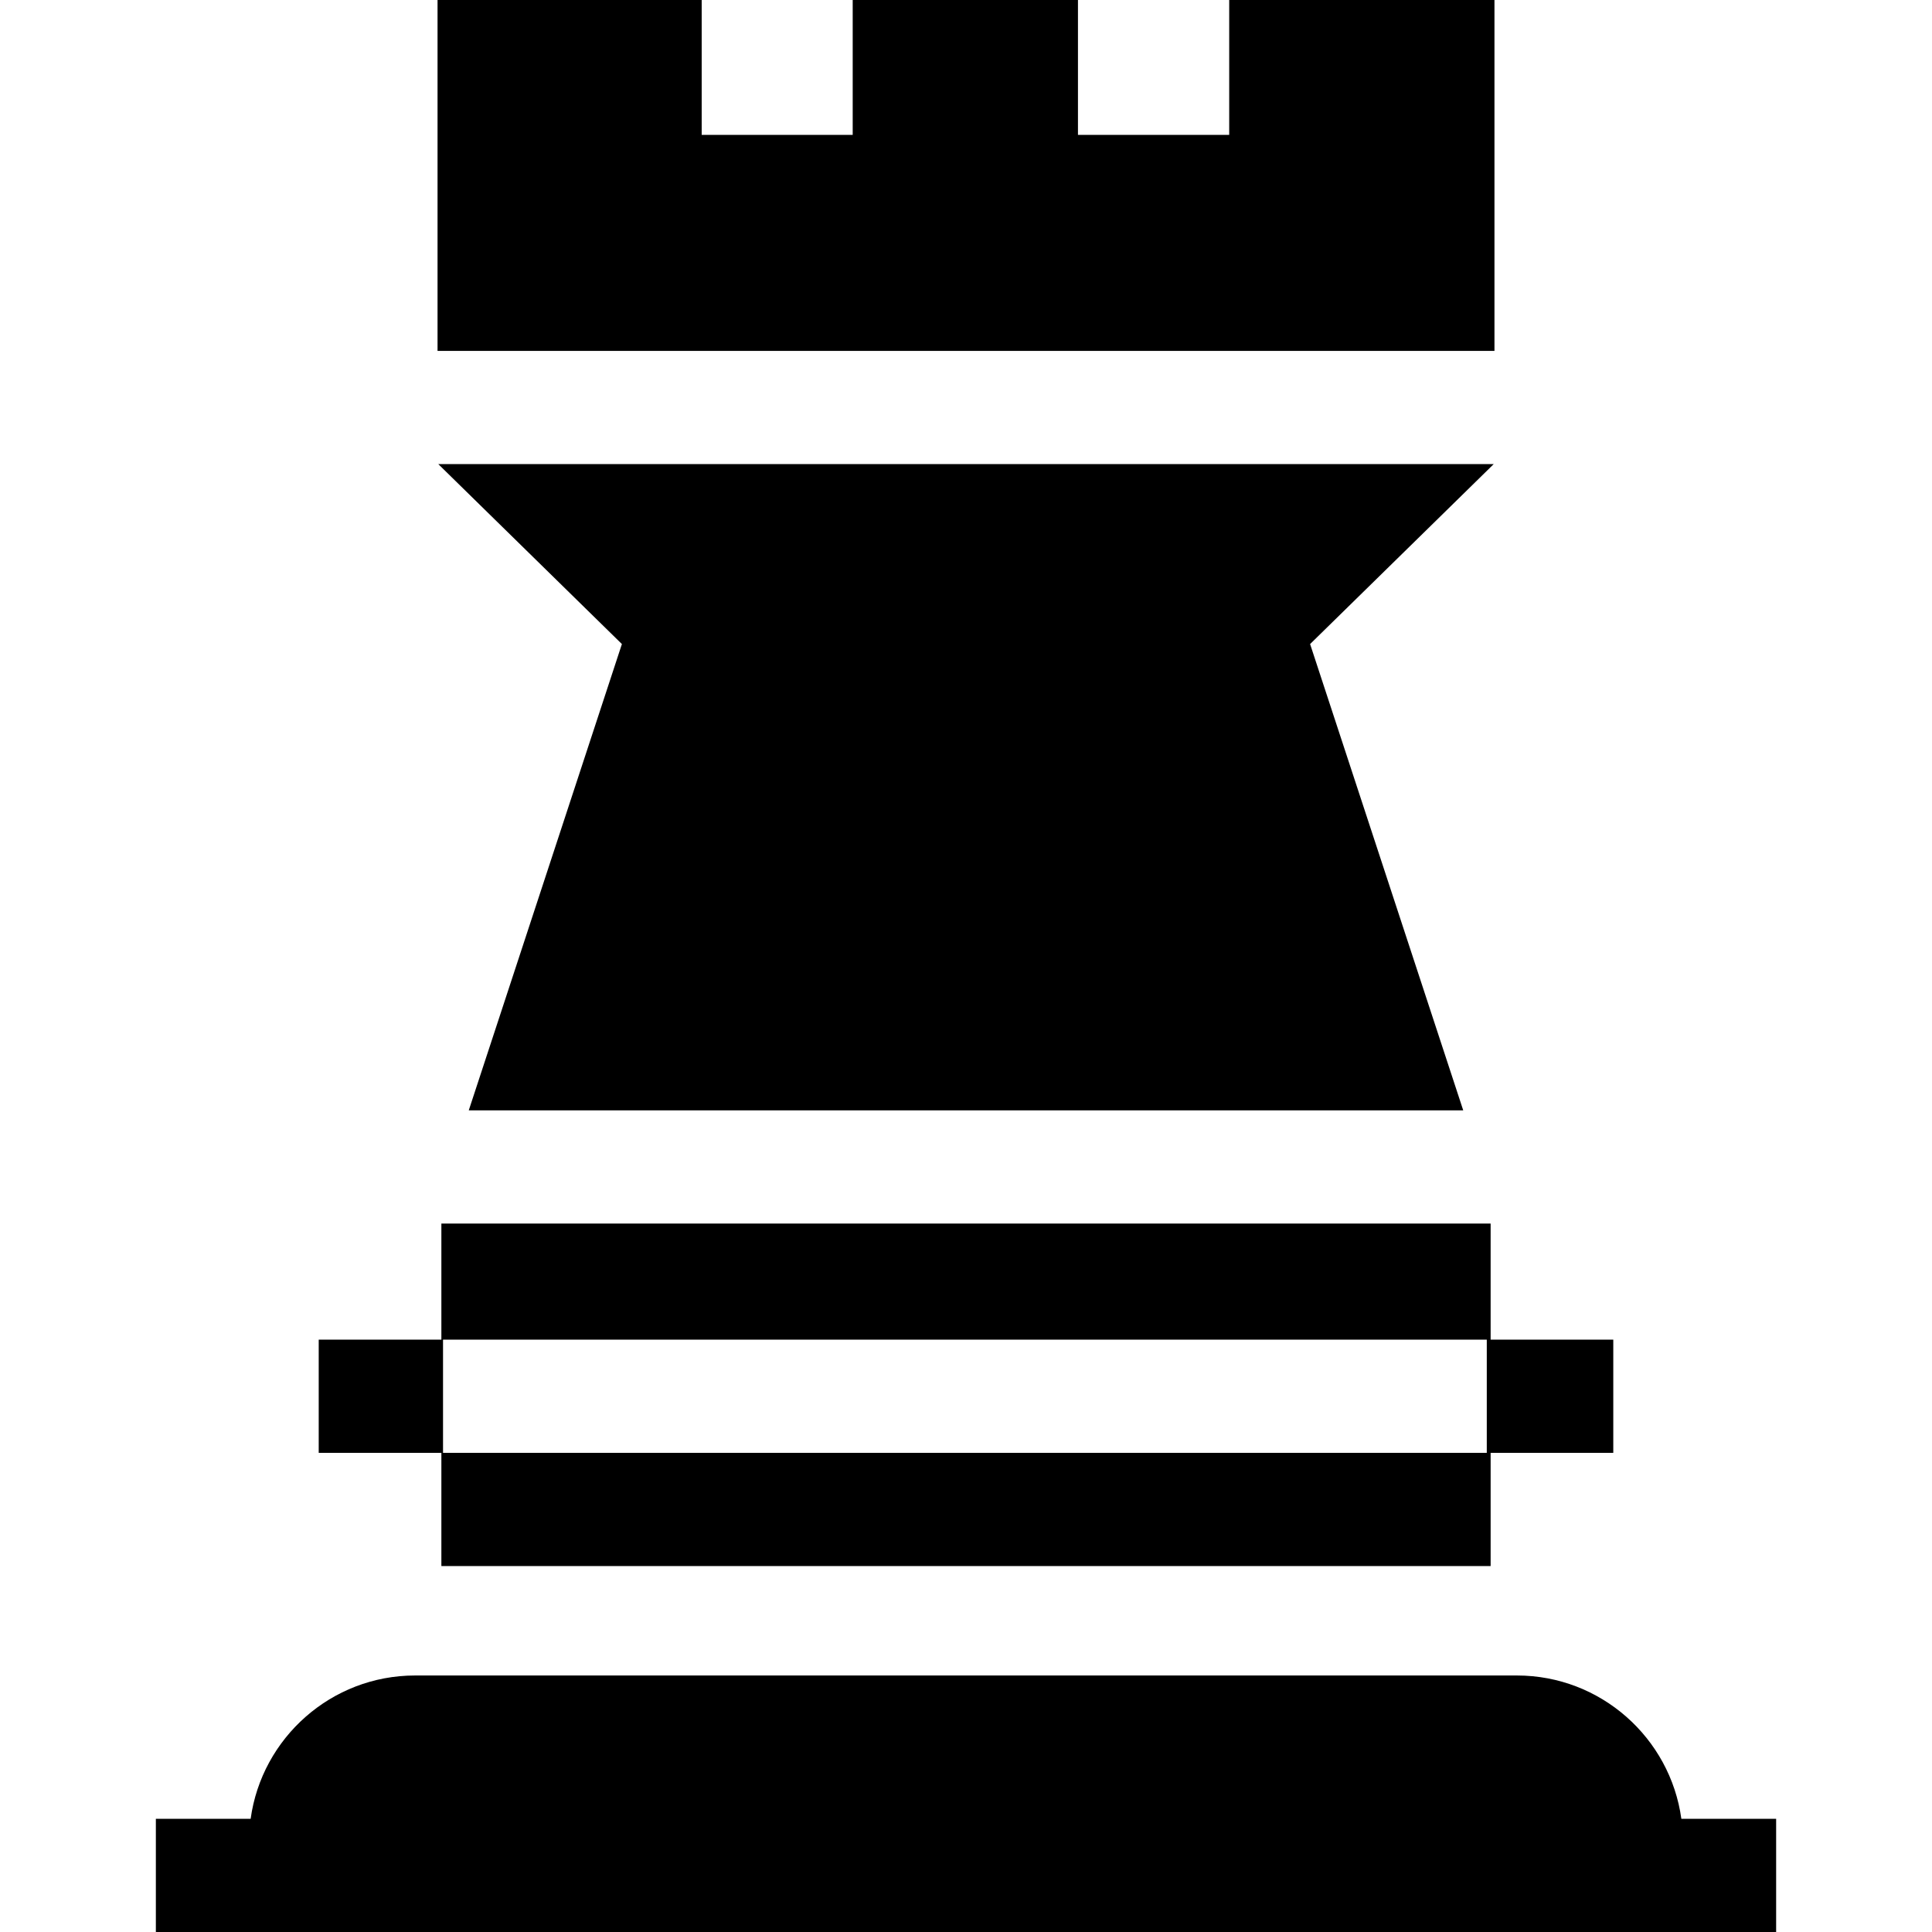 <svg id="Capa_1" enable-background="new 0 0 512 512" height="512" viewBox="0 0 512 512" width="512" 
    xmlns="http://www.w3.org/2000/svg">
    <path d="m347.19 170.682 48.657-47.686h-279.694l48.657 47.686-40.583 123.575h263.546z"/>
    <path d="m395.031 385.02h32.505v-30h-32.505v-30.764h-278.062v30.764h-32.505v30h32.505v30.002h278.063v-30.002zm-277.625-30h276.606v30h-276.606z"/>
    <path d="m396.048 0h-70.296v35.747h-40.082v-35.747h-59.697v35.747h-40.019v-35.747h-70.002v92.996h280.096z"/>
    <path d="m402.001 444.022h-292.002c-22.217 0-40.629 16.557-43.574 37.978h-25.12v30h429.391v-30h-25.12c-2.946-21.421-21.358-37.978-43.575-37.978z"/>
</svg>